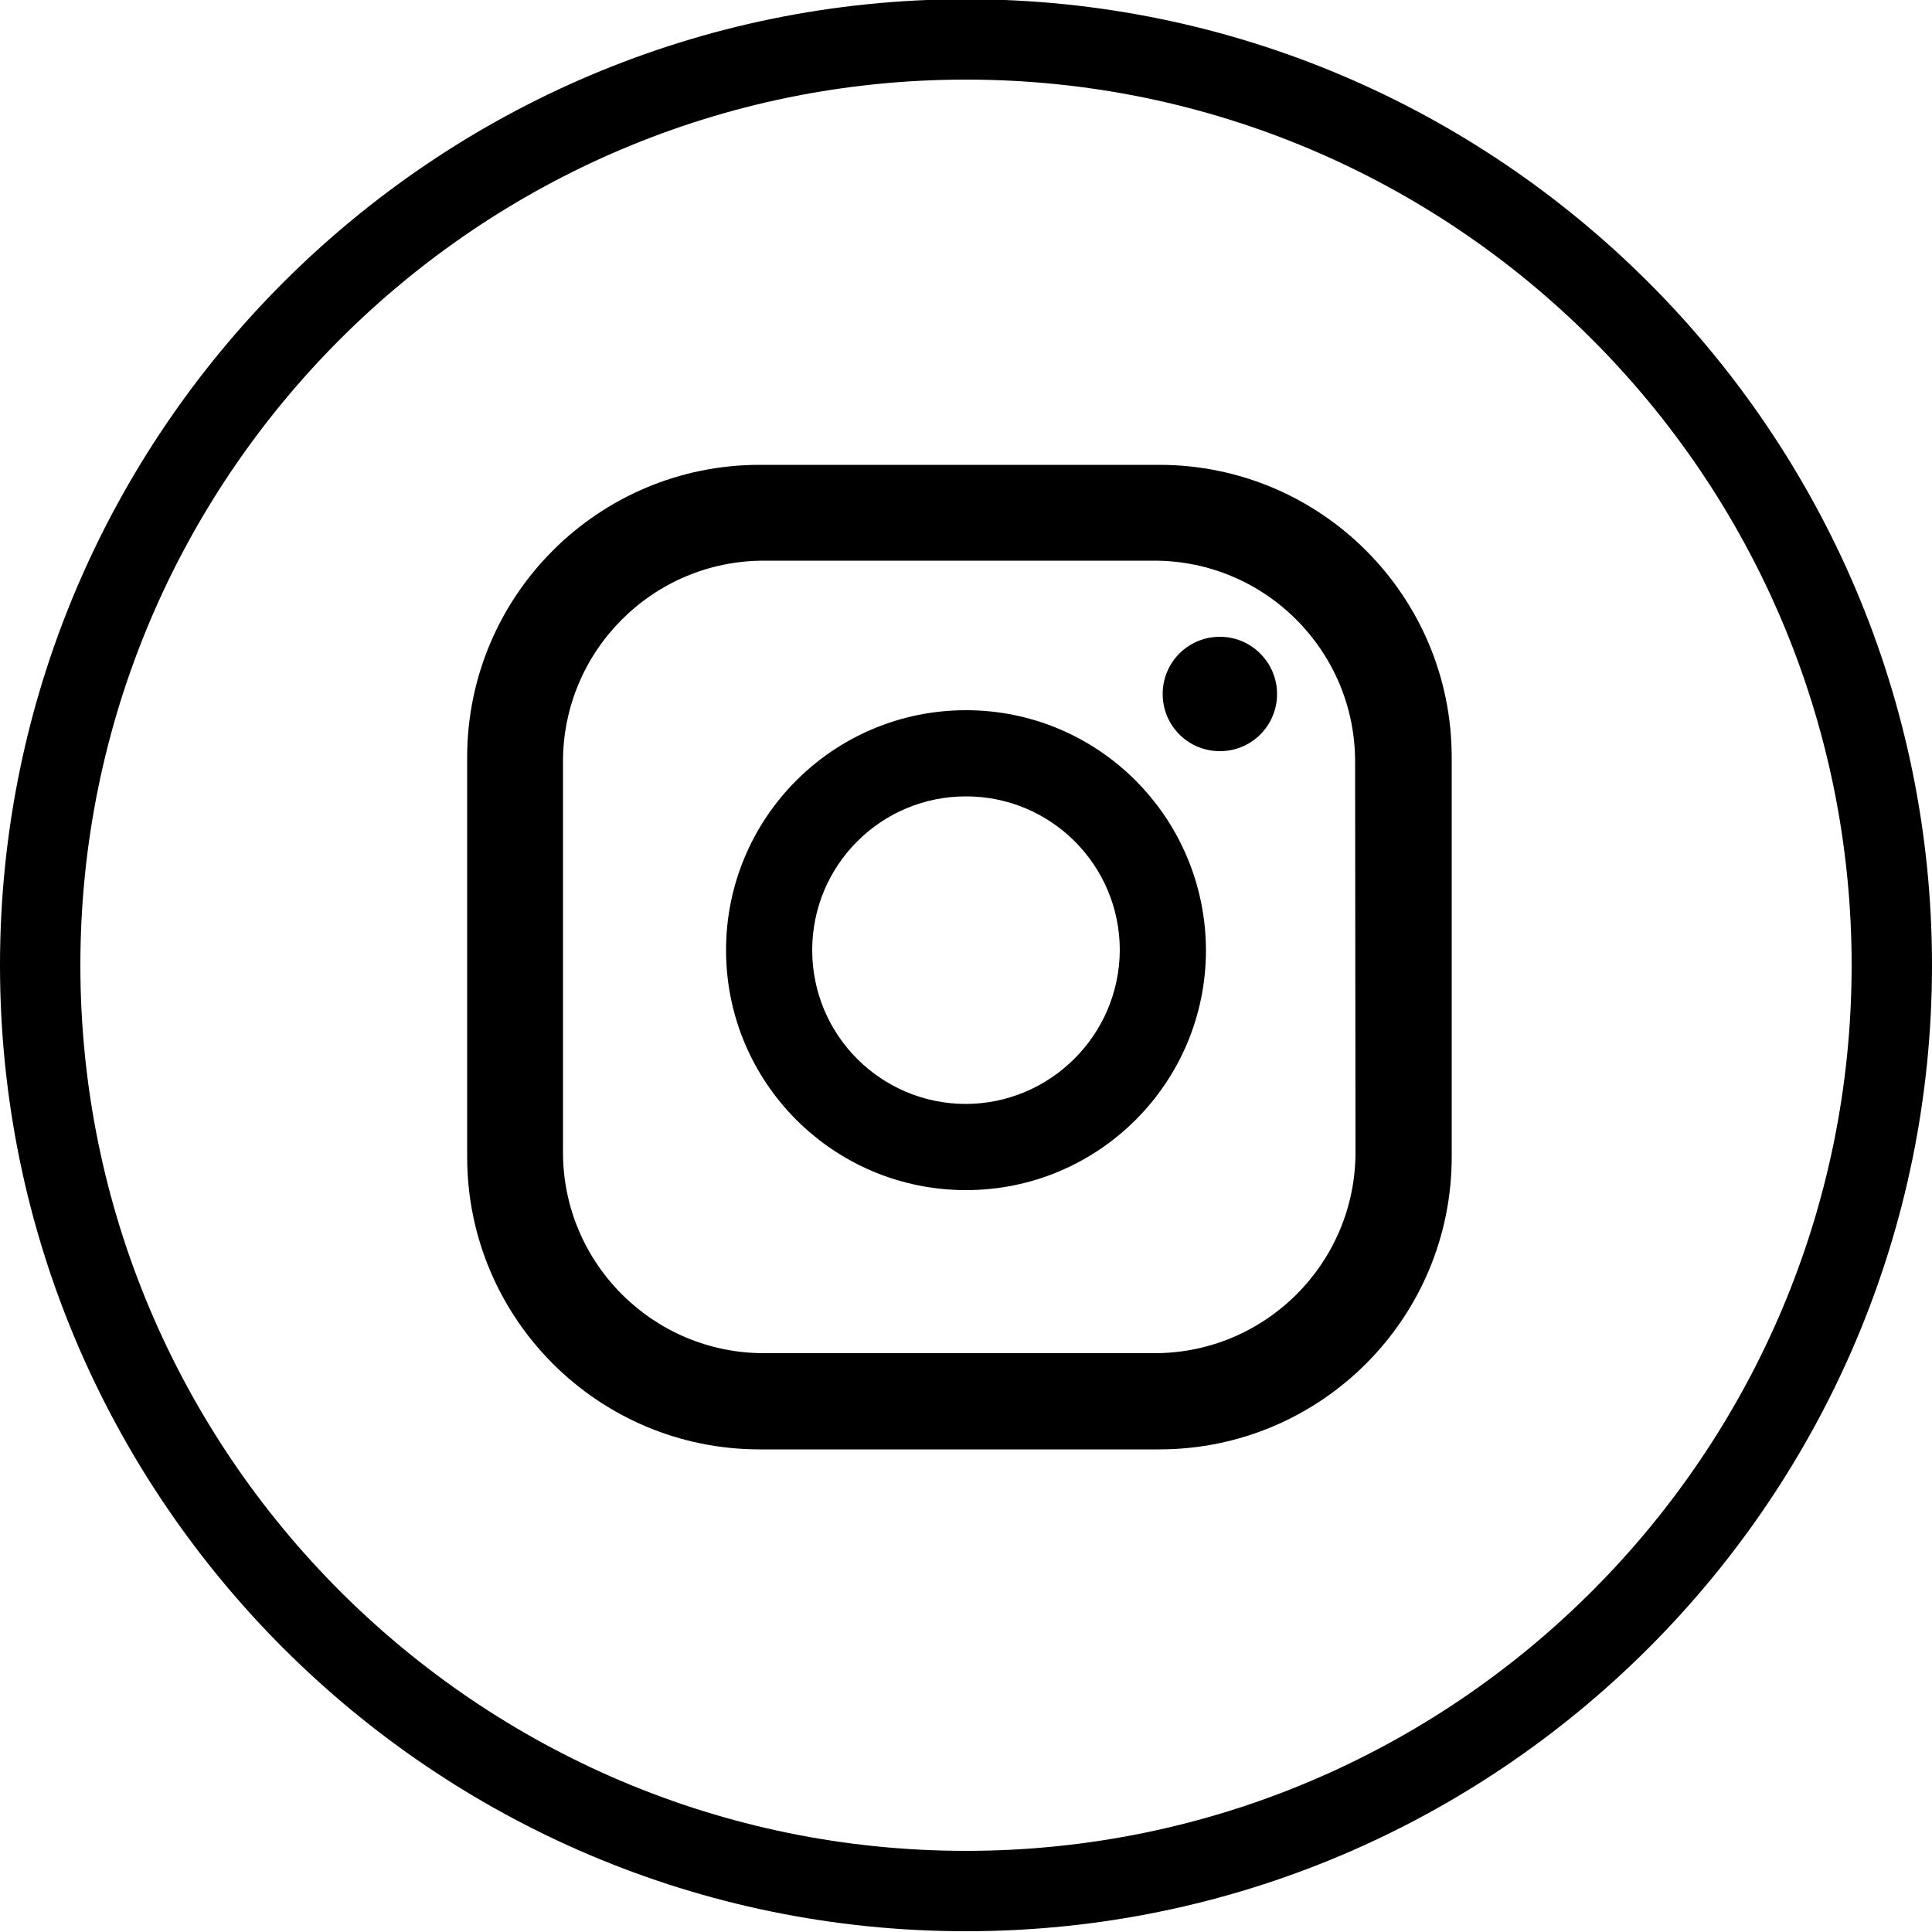 <?xml version="1.0" encoding="utf-8"?>
<!-- Generator: Adobe Illustrator 28.1.0, SVG Export Plug-In . SVG Version: 6.00 Build 0)  -->
<svg version="1.1" id="Capa_1" xmlns="http://www.w3.org/2000/svg" xmlns:xlink="http://www.w3.org/1999/xlink" x="0px" y="0px"
	 viewBox="0 0 500 500" style="enable-background:new 0 0 500 500;" xml:space="preserve">
<g>
	<g id="Grupo_114" transform="translate(0 0)">
		<g id="Trazado_735">
			<path d="M330.5,179.6c0,8.2-6.6,14.8-14.8,14.8s-14.8-6.6-14.8-14.8s6.6-14.8,14.8-14.8S330.5,171.5,330.5,179.6L330.5,179.6
				 M312.1,245.9c0,34.3-27.8,62.1-62.1,62.1c-34.3,0-62.1-27.8-62.1-62.1s27.8-62.1,62.1-62.1c0,0,0,0,0,0
				C284.3,183.8,312,211.6,312.1,245.9 M289.8,245.9c0-22-17.8-39.8-39.8-39.8c-22,0-39.8,17.8-39.8,39.8c0,22,17.8,39.8,39.8,39.8
				c0,0,0,0,0,0C271.9,285.6,289.7,267.8,289.8,245.9 M375.7,196c0-41.8-33.9-75.7-75.7-75.7h0H196.6c-41.8,0-75.7,33.9-75.7,75.7
				l0,0v103.4c0,41.8,33.9,75.7,75.7,75.7l0,0h103.4c41.8,0,75.7-33.9,75.7-75.7l0,0V196z M350.8,298.2c0,28.7-23.3,52-52,52H197.7
				c-28.7,0-52-23.3-52-52V197.1c0-28.7,23.3-52,52-52h101c28.7,0,52,23.3,52,52c0,0,0,0,0,0L350.8,298.2z"/>
		</g>
	</g>
	<g>
		<path d="M250,499.8c-137.9,0-250-112.1-250-250s112.2-250,250-250s250,112.2,250,250S387.8,499.8,250,499.8z M250,20.6
			c-126.4,0-229.2,102.8-229.2,229.2S123.6,479,250,479s229.2-102.8,229.2-229.2S376.4,20.6,250,20.6z"/>
	</g>
</g>
</svg>
